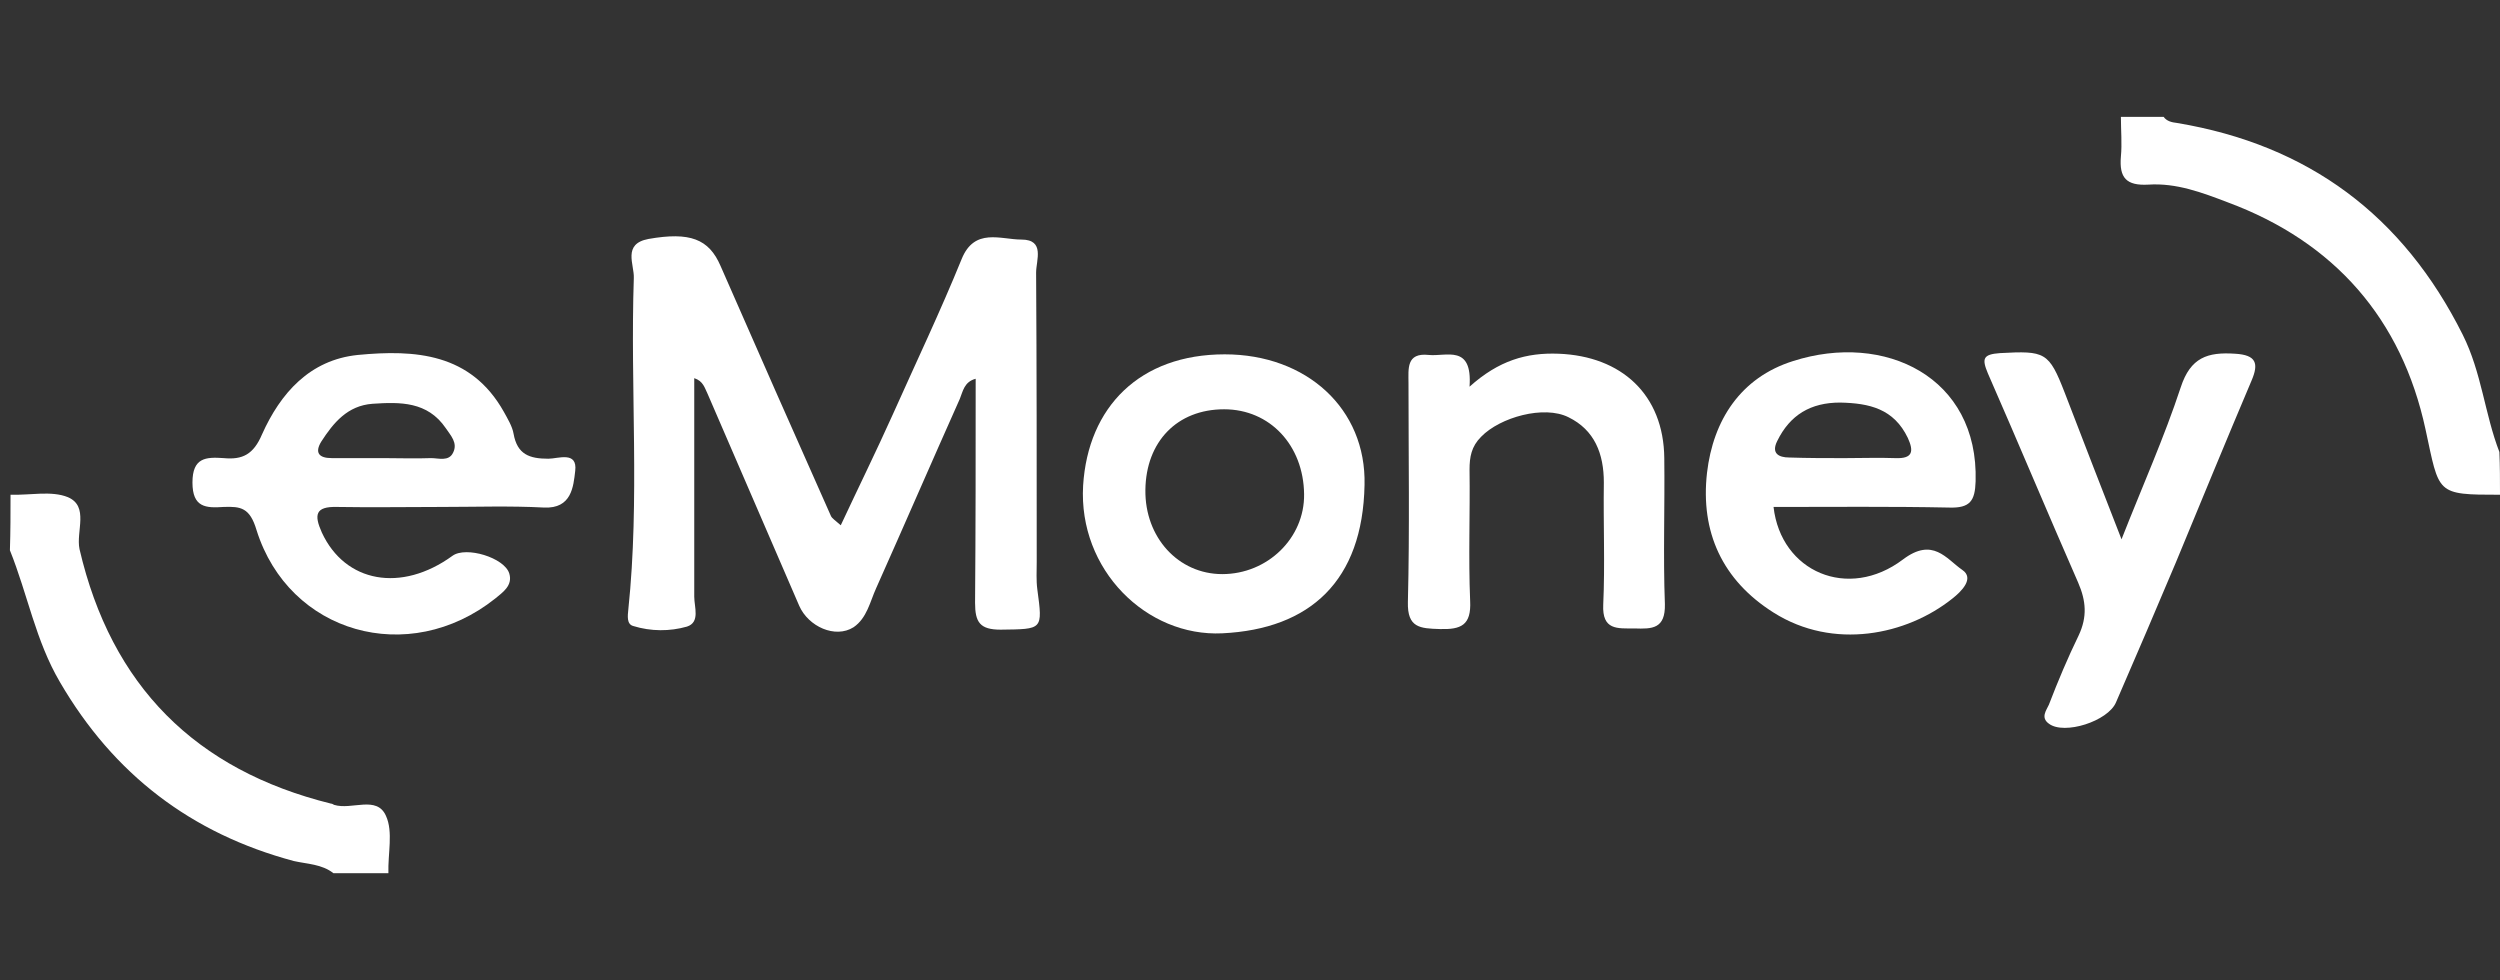 <svg width="227" height="89" viewBox="0 0 227 89" fill="none" xmlns="http://www.w3.org/2000/svg">
<rect x="0" y="0" width="227" height="89" fill="#333333" stroke="none"/>
<path d="M0.956 44.923C2.73 44.978 4.67 44.535 6.166 45.144C8.106 45.976 6.887 48.248 7.219 49.856C10.102 62.272 17.751 69.922 30.057 72.97C30.168 72.97 30.223 73.026 30.334 73.081C31.941 73.58 34.214 72.194 35.045 74.079C35.711 75.52 35.212 77.516 35.267 79.289C33.604 79.289 31.941 79.289 30.278 79.289C29.225 78.458 27.895 78.458 26.675 78.181C17.363 75.686 10.323 70.31 5.446 61.94C3.228 58.17 2.508 53.958 0.9 49.967C0.956 48.248 0.956 46.586 0.956 44.923Z" fill="white"/>
<path d="M227 44.923C221.125 44.923 221.513 44.867 220.238 38.992C218.076 28.959 211.979 21.974 202.278 18.372C199.95 17.485 197.622 16.598 195.073 16.764C193.077 16.875 192.412 16.154 192.578 14.214C192.689 13.05 192.578 11.831 192.578 10.611C193.853 10.611 195.183 10.611 196.458 10.611C196.735 10.999 197.179 11.11 197.678 11.166C209.595 13.161 218.187 19.536 223.619 30.4C225.337 33.837 225.615 37.606 226.945 41.042C227 42.317 227 43.648 227 44.923Z" fill="white"/>
<path d="M63.038 34.336C63.038 41.043 63.038 47.584 63.038 54.18C63.038 55.122 63.592 56.508 62.373 56.896C60.82 57.34 59.102 57.34 57.495 56.841C56.885 56.675 56.996 55.898 57.051 55.344C58.104 45.311 57.218 35.278 57.55 25.245C57.605 24.026 56.497 22.141 58.88 21.698C62.65 21.033 64.368 21.698 65.421 24.137C68.747 31.731 72.073 39.269 75.454 46.863C75.565 47.085 75.842 47.251 76.341 47.695C77.948 44.258 79.556 40.988 81.052 37.662C83.159 32.95 85.376 28.294 87.316 23.527C88.48 20.645 90.864 21.753 92.748 21.753C94.91 21.753 94.079 23.638 94.079 24.747C94.134 33.505 94.134 42.263 94.134 51.021C94.134 51.852 94.079 52.684 94.189 53.515C94.688 57.229 94.688 57.118 90.864 57.173C88.979 57.173 88.536 56.508 88.536 54.734C88.591 48.027 88.591 41.265 88.591 34.392C87.538 34.669 87.427 35.556 87.15 36.221C84.6 41.93 82.106 47.695 79.556 53.404C79.001 54.623 78.724 56.12 77.505 56.952C75.842 58.005 73.403 56.896 72.572 55.012C69.8 48.582 67.029 42.207 64.257 35.777C63.98 35.223 63.869 34.613 63.038 34.336Z" fill="white"/>
<path d="M40.035 46.031C36.875 46.031 33.771 46.086 30.612 46.031C28.616 45.975 28.505 46.752 29.226 48.359C31.332 52.904 36.432 53.847 41.088 50.465C42.307 49.578 45.8 50.632 46.243 52.073C46.575 53.181 45.633 53.791 44.968 54.346C37.097 60.609 26.233 57.505 23.295 48.137C22.685 46.086 21.854 45.975 20.302 46.031C18.694 46.142 17.475 46.086 17.475 43.814C17.475 41.541 18.694 41.486 20.302 41.596C22.02 41.763 23.018 41.264 23.794 39.435C25.457 35.721 28.117 32.672 32.496 32.229C37.707 31.73 42.751 32.062 45.744 37.384C46.077 37.993 46.52 38.714 46.631 39.379C46.964 41.264 48.072 41.652 49.79 41.652C50.677 41.652 52.451 40.931 52.229 42.761C52.063 44.202 51.897 46.197 49.402 46.086C46.298 45.92 43.139 46.031 40.035 46.031ZM34.769 41.596C36.21 41.596 37.707 41.652 39.148 41.596C39.813 41.596 40.755 41.929 41.143 41.098C41.587 40.211 40.922 39.546 40.478 38.88C38.815 36.441 36.321 36.497 33.827 36.663C31.554 36.83 30.279 38.382 29.17 40.1C28.561 41.098 28.949 41.596 30.113 41.596C31.665 41.596 33.217 41.596 34.769 41.596Z" fill="white"/>
<path d="M161.038 46.032C161.704 51.908 167.801 54.568 172.79 50.799C175.506 48.748 176.725 50.744 178.166 51.741C179.33 52.517 178.056 53.737 177.28 54.347C173.122 57.672 166.471 59.058 161.038 55.621C156.382 52.684 154.387 48.305 154.997 42.928C155.551 38.161 158.045 34.281 162.812 32.784C171.127 30.124 179.663 34.225 179.386 43.704C179.33 45.478 178.887 46.143 177.002 46.087C171.681 45.977 166.36 46.032 161.038 46.032ZM167.468 41.598C169.02 41.598 170.572 41.542 172.125 41.598C173.677 41.653 173.787 40.988 173.233 39.769C171.958 37.108 169.741 36.609 167.08 36.553C164.42 36.553 162.535 37.662 161.371 40.046C160.817 41.154 161.482 41.542 162.48 41.542C164.143 41.598 165.805 41.598 167.468 41.598Z" fill="white"/>
<path d="M111.206 32.174C118.634 32.174 124.066 37.107 123.9 44.036C123.734 52.738 118.967 57.117 110.985 57.505C104.111 57.838 97.903 51.741 98.347 44.091C98.79 36.941 103.502 32.174 111.206 32.174ZM104.001 44.479C103.945 48.803 106.994 52.129 110.985 52.129C115.087 52.129 118.468 48.858 118.412 44.867C118.357 40.433 115.308 37.163 111.151 37.163C106.883 37.163 104.056 40.1 104.001 44.479Z" fill="white"/>
<path d="M133.434 35.111C136.095 32.728 138.589 32.007 141.527 32.118C147.236 32.34 151.061 35.832 151.117 41.597C151.172 46.031 151.006 50.466 151.172 54.845C151.227 57.117 150.008 57.117 148.401 57.062C146.848 57.062 145.463 57.228 145.574 54.9C145.74 51.242 145.574 47.528 145.629 43.814C145.629 41.209 144.798 39.047 142.414 37.883C140.197 36.774 136.206 37.883 134.488 39.657C133.601 40.544 133.434 41.486 133.434 42.65C133.49 46.641 133.323 50.577 133.49 54.568C133.601 56.785 132.658 57.173 130.718 57.117C128.944 57.062 127.78 57.007 127.836 54.678C128.002 48.027 127.891 41.375 127.891 34.779C127.891 33.504 127.67 32.007 129.721 32.229C131.328 32.395 133.711 31.231 133.434 35.111Z" fill="white"/>
<path d="M192.634 48.969C194.574 44.035 196.514 39.712 198.011 35.167C198.898 32.45 200.45 31.952 202.944 32.118C204.884 32.229 205.106 33.005 204.441 34.557C202.113 40.044 199.84 45.587 197.567 51.075C195.794 55.288 193.964 59.556 192.135 63.769C191.415 65.487 187.424 66.762 186.038 65.709C185.262 65.154 185.816 64.489 186.038 63.99C186.869 61.828 187.756 59.722 188.754 57.671C189.53 56.008 189.419 54.567 188.698 52.904C185.927 46.585 183.266 40.211 180.495 33.892C179.94 32.561 180.051 32.173 181.603 32.062C185.705 31.841 186.038 31.952 187.479 35.665C189.142 39.989 190.749 44.146 192.634 48.969Z" fill="white"/>
</svg>

